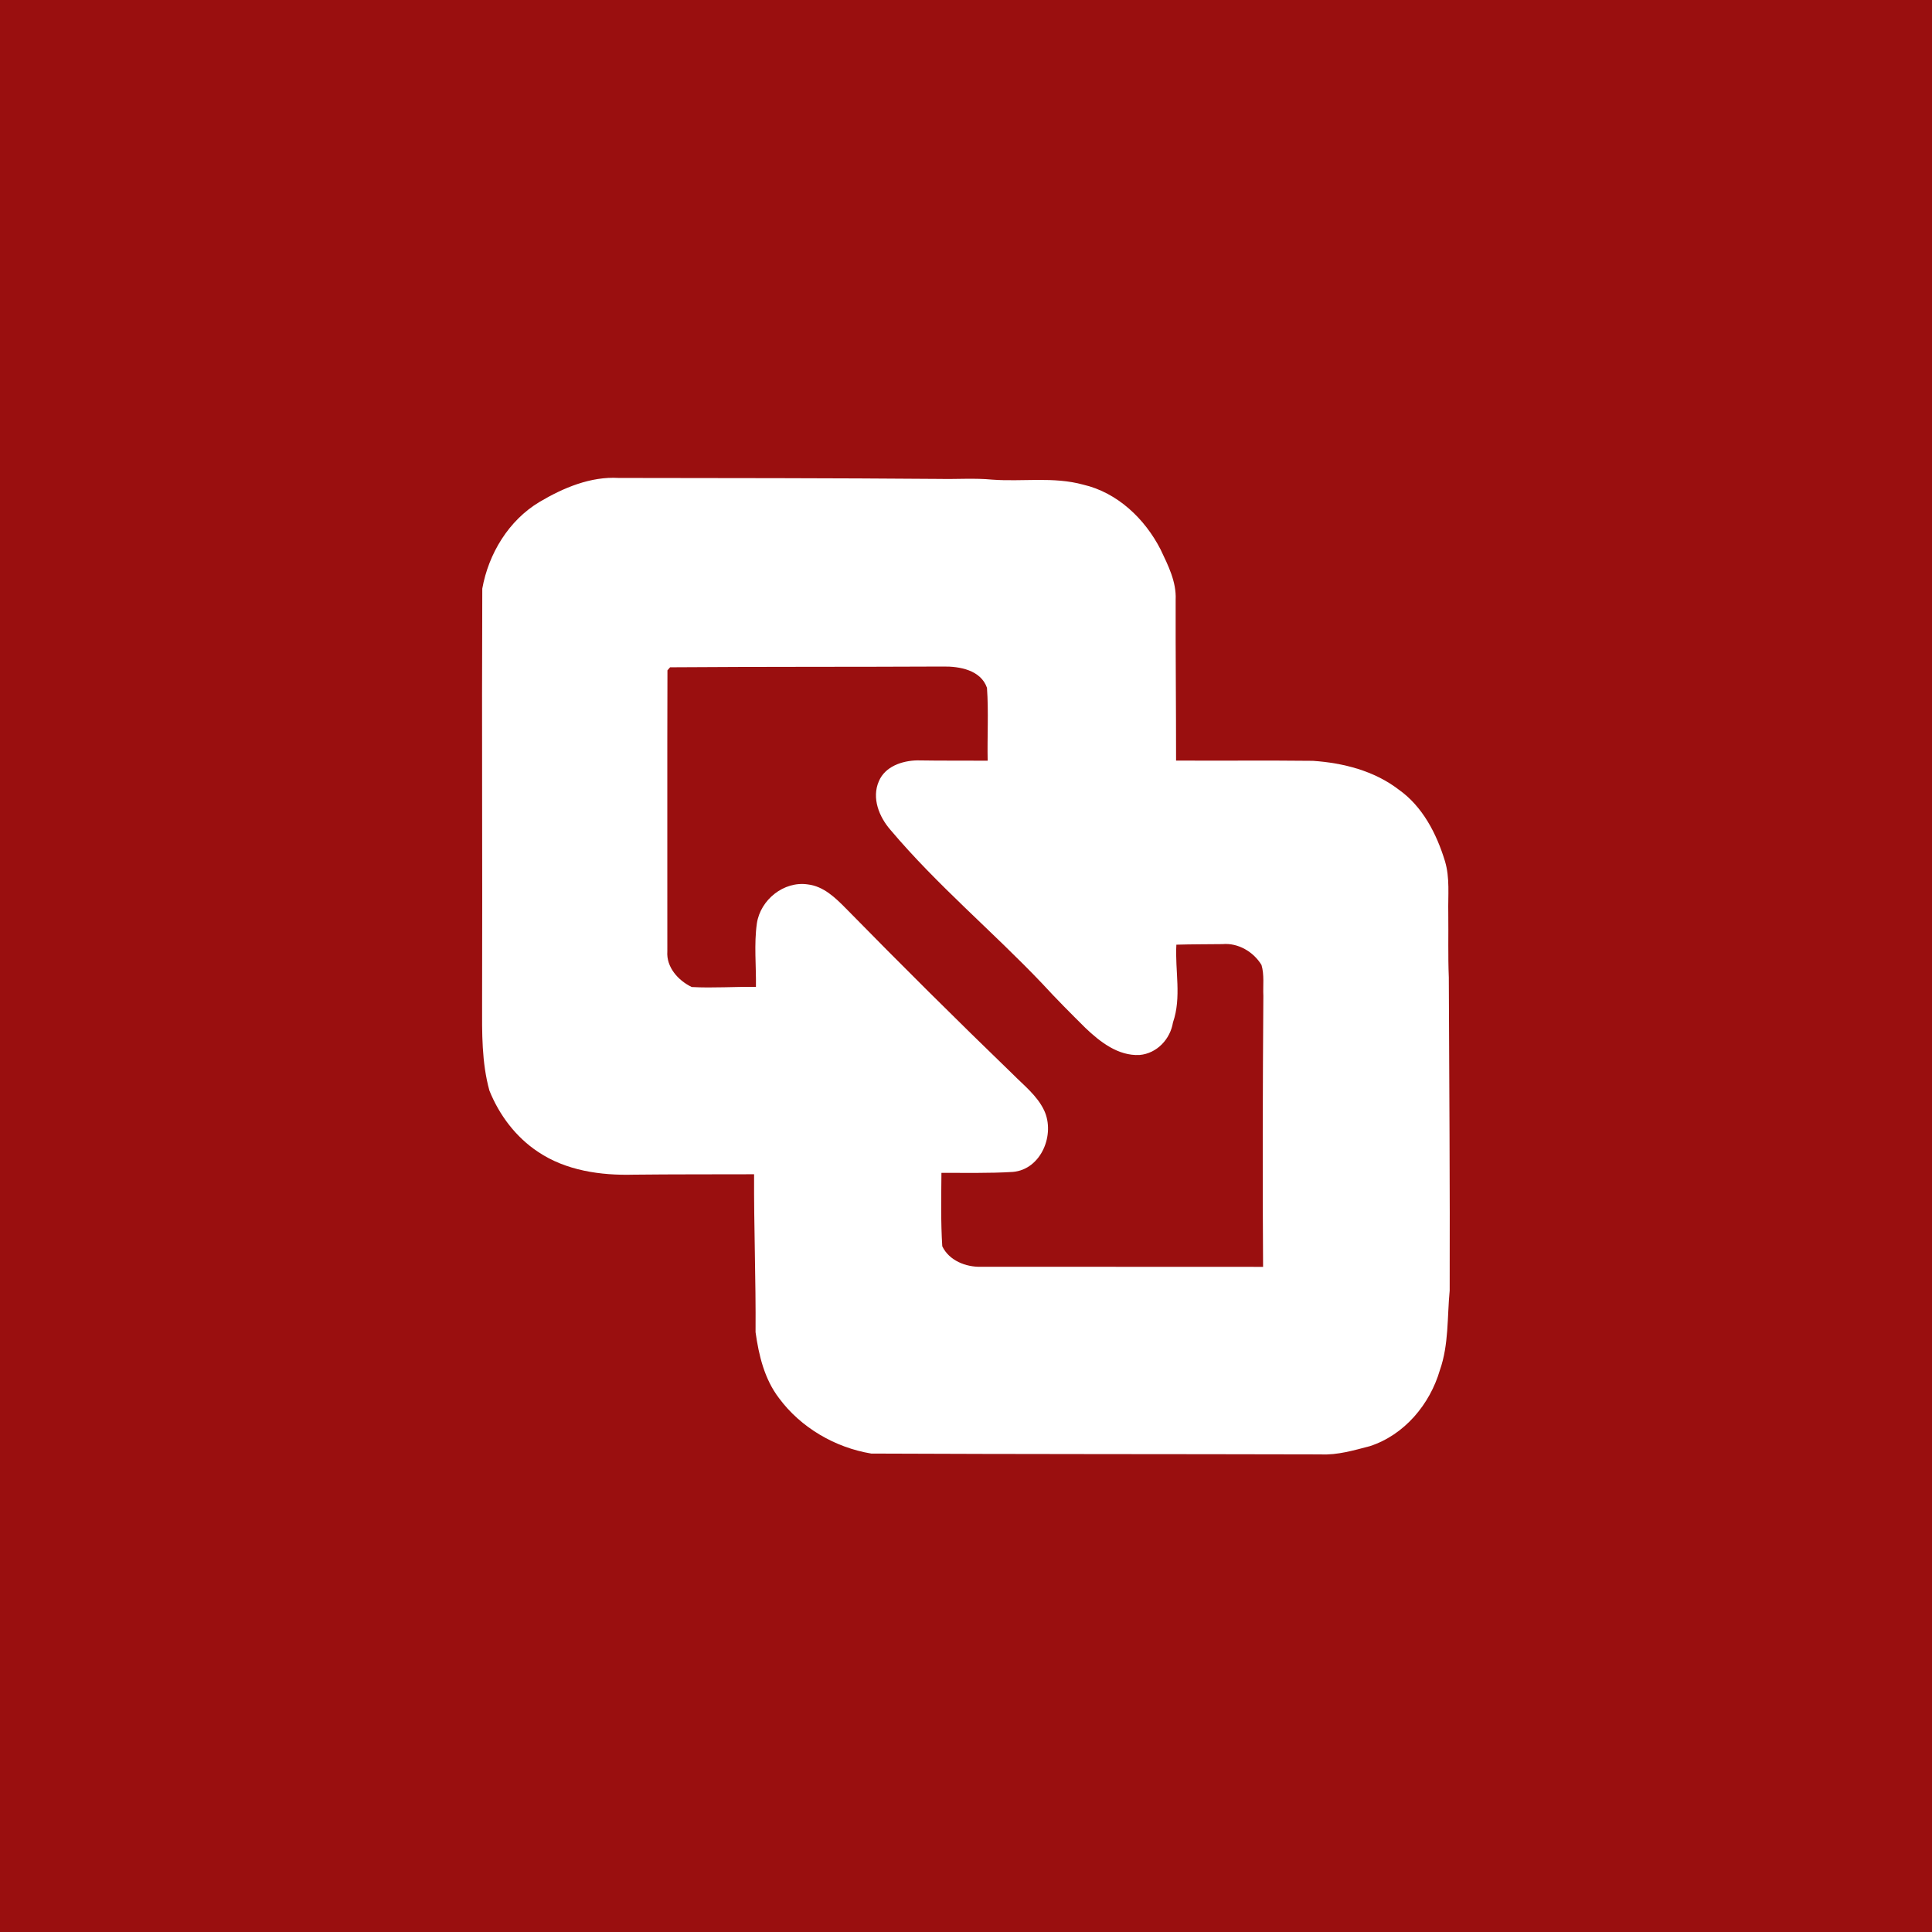 <?xml version="1.0" encoding="UTF-8" ?>
<!DOCTYPE svg PUBLIC "-//W3C//DTD SVG 1.1//EN" "http://www.w3.org/Graphics/SVG/1.1/DTD/svg11.dtd">
<svg width="512pt" height="512pt" viewBox="0 0 512 512" version="1.1" xmlns="http://www.w3.org/2000/svg">
<path fill="#9a0f0f" opacity="1.00" d=" M 0.00 0.00 L 512.00 0.00 L 512.00 512.00 L 0.00 512.00 L 0.00 0.00 Z" />
<path fill="#ffffff" opacity="1.00" d=" M 142.99 133.01 C 149.30 129.27 156.50 126.23 163.97 126.66 C 192.31 126.70 220.66 126.69 249.00 126.92 C 253.65 127.02 258.33 126.66 262.97 127.11 C 270.99 127.70 279.21 126.27 287.07 128.44 C 296.12 130.53 303.41 137.49 307.56 145.61 C 309.55 149.80 311.79 154.17 311.56 158.96 C 311.52 173.16 311.68 187.36 311.67 201.56 C 323.75 201.63 335.84 201.49 347.93 201.63 C 355.96 202.17 364.18 204.27 370.66 209.24 C 377.01 213.72 380.71 220.95 382.93 228.21 C 384.27 232.66 383.71 237.36 383.81 241.93 C 383.88 247.62 383.71 253.31 383.95 259.00 C 384.06 286.65 384.27 314.34 384.18 342.02 C 383.50 349.07 383.97 356.28 381.59 363.08 C 378.94 372.17 372.18 380.27 363.02 383.25 C 358.75 384.36 354.44 385.65 349.98 385.43 C 310.28 385.33 270.58 385.39 230.89 385.21 C 221.33 383.63 212.21 378.34 206.43 370.50 C 202.60 365.50 201.08 359.17 200.23 353.04 C 200.33 339.09 199.77 325.14 199.84 311.19 C 189.21 311.23 178.57 311.18 167.94 311.30 C 159.19 311.54 149.96 310.23 142.57 305.24 C 136.71 301.36 132.30 295.50 129.70 289.02 C 127.64 281.58 127.74 273.74 127.76 266.07 C 127.87 229.38 127.65 192.68 127.81 155.99 C 129.47 146.74 134.80 137.90 142.99 133.01 Z" />
<path fill="#9a0f0f" opacity="1.00" d=" M 176.88 177.65 C 177.06 177.45 177.40 177.04 177.58 176.84 C 201.69 176.66 225.81 176.76 249.92 176.64 C 254.30 176.56 259.93 177.57 261.56 182.28 C 262.01 188.70 261.61 195.16 261.74 201.59 C 255.50 201.56 249.26 201.61 243.02 201.51 C 239.08 201.60 234.57 203.10 232.91 207.03 C 230.95 211.50 232.98 216.50 236.00 219.95 C 248.33 234.57 263.08 246.86 276.23 260.69 C 279.91 264.71 283.77 268.56 287.63 272.40 C 291.52 276.11 296.32 279.87 301.99 279.58 C 306.59 279.19 310.13 275.39 310.85 270.96 C 313.17 264.26 311.36 257.23 311.75 250.35 C 315.83 250.23 319.91 250.25 323.99 250.20 C 328.12 249.83 332.20 252.24 334.31 255.73 C 335.09 258.37 334.67 261.20 334.80 263.92 C 334.64 287.86 334.56 311.79 334.73 335.73 C 309.80 335.70 284.88 335.73 259.96 335.71 C 255.95 335.81 251.51 334.06 249.71 330.27 C 249.30 323.80 249.44 317.30 249.49 310.82 C 255.80 310.79 262.13 310.96 268.43 310.57 C 275.96 309.91 279.70 300.60 276.70 294.25 C 274.85 290.35 271.35 287.65 268.38 284.65 C 253.46 270.23 238.74 255.60 224.21 240.78 C 221.40 237.93 218.26 234.87 214.09 234.38 C 207.73 233.43 201.52 238.45 200.58 244.70 C 199.79 250.27 200.42 255.94 200.33 261.55 C 194.66 261.44 188.97 261.89 183.31 261.57 C 179.73 259.84 176.54 256.32 176.85 252.09 C 176.87 227.28 176.80 202.46 176.88 177.65 Z" />
</svg>
